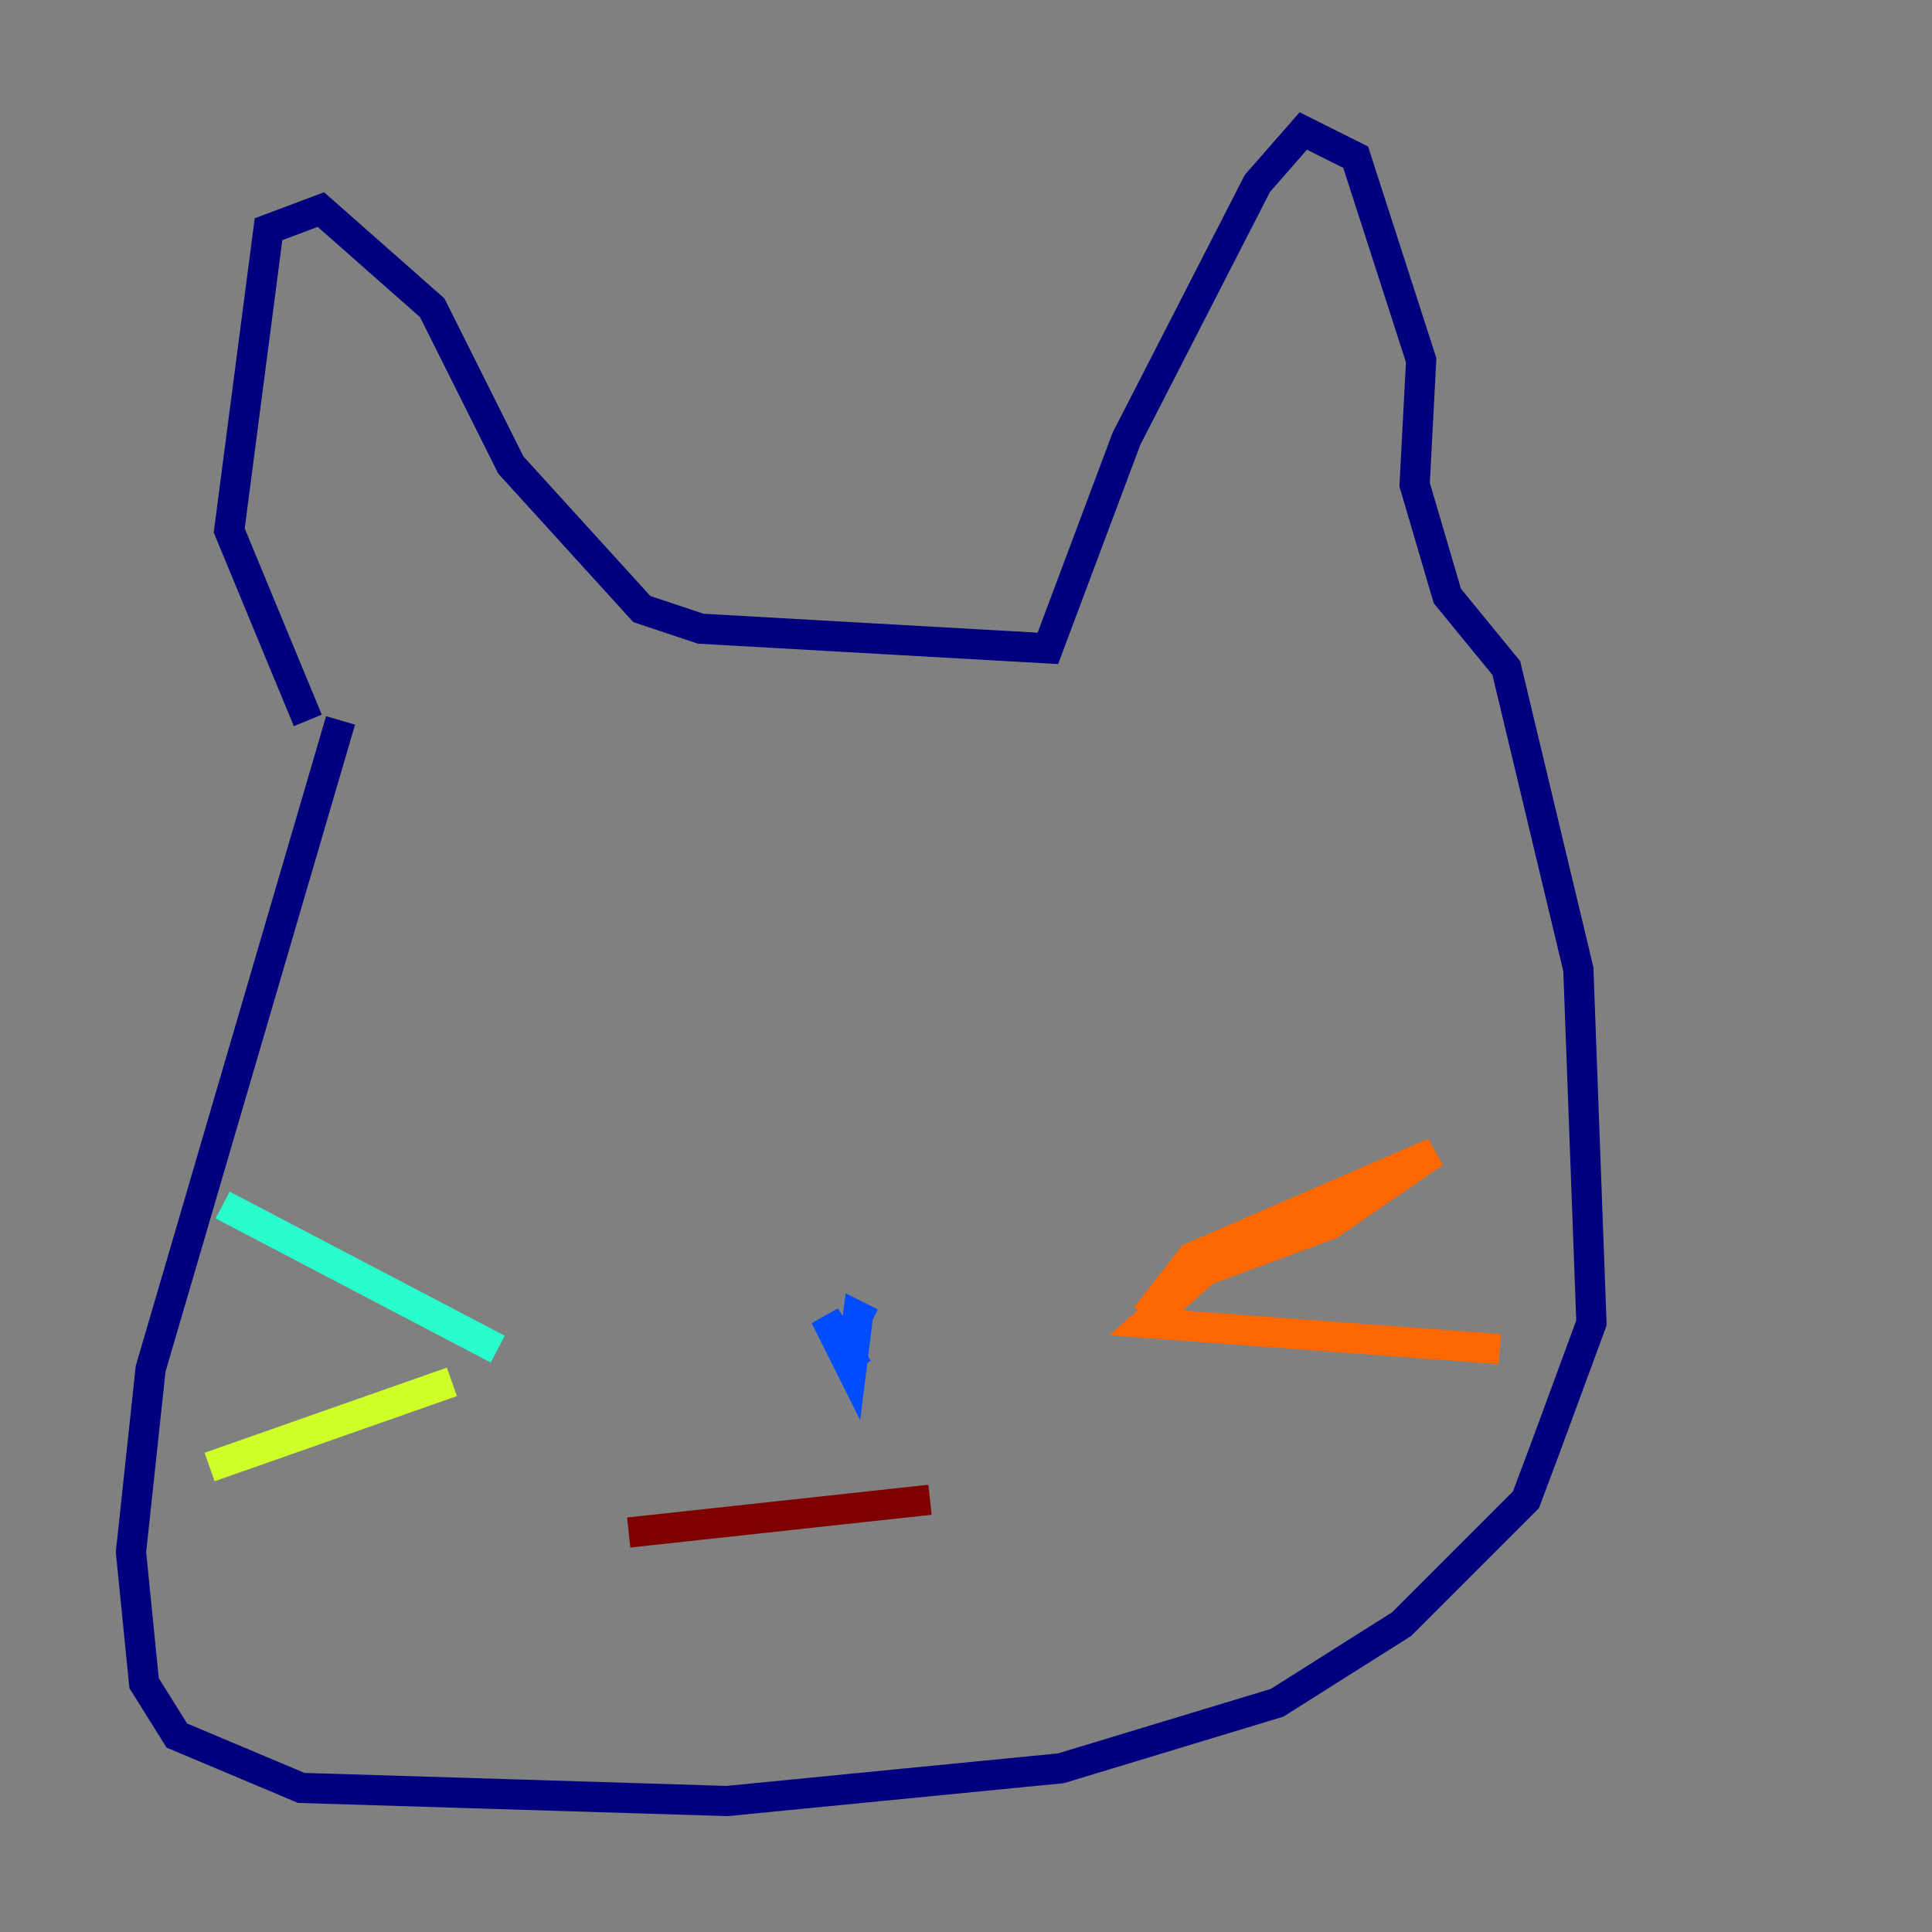 <?xml version="1.0" encoding="utf-8" ?>
<svg baseProfile="tiny" height="128" version="1.2" viewBox="0,0,128,128" width="128" xmlns="http://www.w3.org/2000/svg" xmlns:ev="http://www.w3.org/2001/xml-events" xmlns:xlink="http://www.w3.org/1999/xlink"><rect x="0" y="0" width="128" height="128" fill="#808080" stroke="none"/><defs /><polyline fill="none" points="20.393,47.729 15.186,35.146 17.79,15.186 21.261,13.885 28.637,20.393 33.844,30.807 42.522,40.352 46.427,41.654 69.424,42.956 74.63,29.071 83.308,12.149 86.346,8.678 89.817,10.414 94.156,23.864 93.722,32.108 95.891,39.485 99.797,44.258 104.57,64.217 105.437,87.647 102.4,95.891 101.098,99.363 92.854,107.607 84.61,112.814 70.291,117.153 48.163,119.322 19.959,118.454 11.715,114.983 9.546,111.512 8.678,102.834 9.98,90.685 22.563,47.729" stroke="#00007f" stroke-width="2" /><polyline fill="none" points="56.841,90.685 54.671,87.214 56.407,90.685 56.841,87.214 57.709,87.647" stroke="#004cff" stroke-width="2" /><polyline fill="none" points="32.976,89.383 14.752,79.837" stroke="#29ffcd" stroke-width="2" /><polyline fill="none" points="29.939,91.552 13.885,97.193" stroke="#cdff29" stroke-width="2" /><polyline fill="none" points="75.932,87.214 78.969,83.308 95.024,76.366 88.081,81.139 79.837,84.176 75.932,87.647 99.363,89.383" stroke="#ff6700" stroke-width="2" /><polyline fill="none" points="41.654,101.532 61.614,99.363" stroke="#7f0000" stroke-width="2" /></svg>